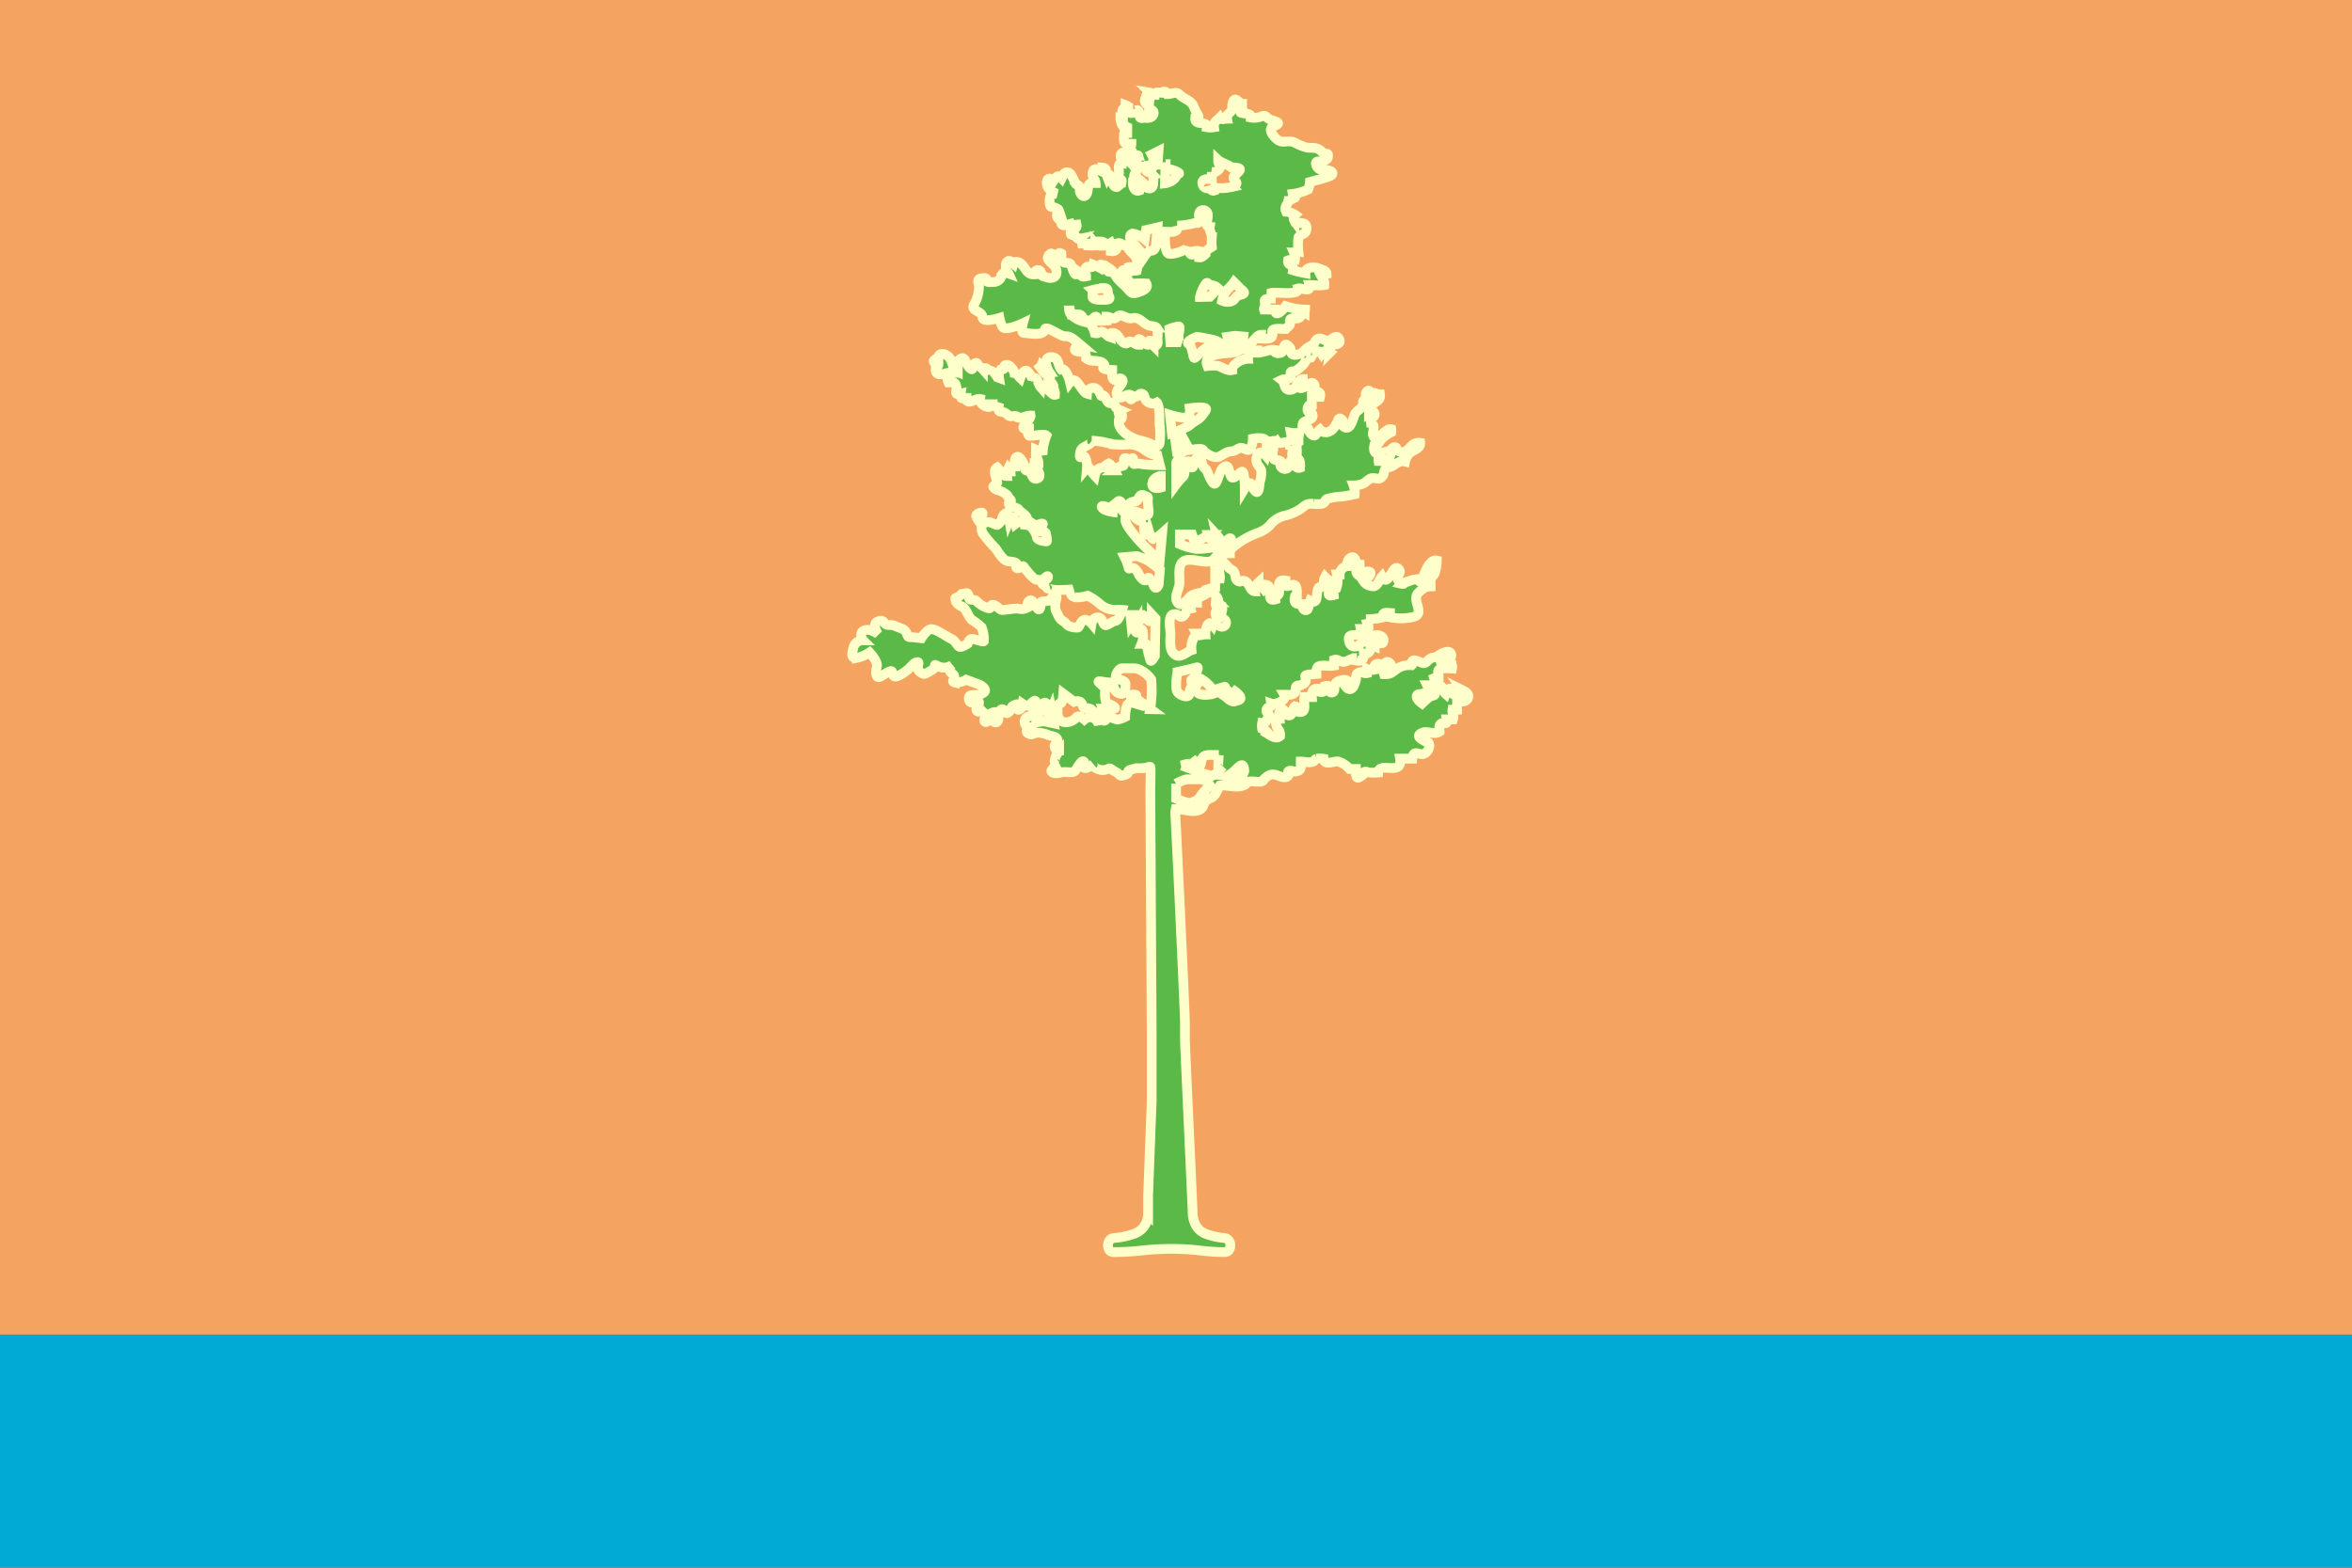<?xml version="1.0" encoding="UTF-8" standalone="no"?>
<svg
   xmlns:dc="http://purl.org/dc/elements/1.1/"
   xmlns:cc="http://creativecommons.org/ns#"
   xmlns:rdf="http://www.w3.org/1999/02/22-rdf-syntax-ns#"
   xmlns:svg="http://www.w3.org/2000/svg"
   xmlns="http://www.w3.org/2000/svg"
   id="svg9433"
   version="1.1"
   viewBox="0 0 182.562 121.708"
   height="121.708mm"
   width="182.562mm">
  <rect x="0" y="0" width="182.562" height="121.708" fill="#333333" stroke="none"/>
  <defs
     id="defs9427">
    <style
       id="style10221">.a{fill:#5bba47;}.b{fill:#808285;}</style>
  </defs>
  <g
     transform="translate(-40.254,-131.914)"
     id="layer1">
    <g
       transform="matrix(1.323,0,0,1.323,40.254,131.914)"
       id="g10141">
      <path
         style="fill:#f4a460;fill-opacity:1"
         fill="#ffffff"
         d="M 0,0 H 138 V 92 H 0 Z"
         id="path10102" />
      <g
         transform="translate(69,36)"
         id="g10116">
        <g
           id="b" />
      </g>
    </g>
    <g
       transform="matrix(0.265,0,0,0.265,83.391,129.332)"
       id="g10306">
      <path
         style="stroke:#ffffcc;stroke-width:2.855;stroke-miterlimit:4;stroke-dasharray:none;stroke-opacity:1"
         class="a"
         d="m 265.312,211.818 a 2.341,2.341 0 0 0 -0.514,1.656 1.856,1.856 0 0 1 -2.484,-1.97 c -0.999,-0.228 -1.37,0.742 -1.656,1.541 -0.599,-0.514 -0.828,-1.884 -1.313,-2.227 -1.285,-0.913 -1.456,0.171 -1.856,0.942 -0.4,0.771 0.228,1.113 0,1.484 -0.228,0.371 -1.085,0.371 -1.513,0.628 a 28.917,28.917 0 0 0 -2.227,1.97 c -0.457,-0.314 -1.656,-1.313 -1.57,-2.084 0.086,-0.771 0.657,-0.571 1.513,-0.771 1.542,-0.371 2.512,-0.428 1.542,-2.484 0.714,0 1.484,0 2.198,0 a 5.481,5.481 0 0 0 -0.171,-2.055 c 0.485,-0.2 0.714,-0.542 1.342,-0.428 0,-1.456 -0.628,-1.884 0.657,-2.426 a 21.296,21.296 0 0 1 3.283,0 2.312,2.312 0 0 0 0,-0.885 7.336,7.336 0 0 1 -3.083,-0.371 c -1.227,-2.284 2.855,-0.856 2.855,-2.484 0,-2.312 -3.283,-0.514 -3.854,0 -0.571,0.514 -1.456,0.4 -2.227,0.799 -0.771,0.4 -0.799,0.942 -1.741,1.342 -0.942,0.4 -4.025,-2.426 -3.797,0.628 a 7.079,7.079 0 0 0 -4.111,0.913 c -1.456,1.028 -1.97,1.856 -3.968,1.713 -0.2,-0.771 0,-1.199 0.799,-1.142 a 2.855,2.855 0 0 1 0,-0.714 c 3.226,0 -0.828,-3.74 -0.571,-0.228 a 3.026,3.026 0 0 1 -1.513,0 c 0,-0.257 0,-0.628 0,-0.885 -1.227,-0.343 -1.77,0.485 -1.684,1.684 a 3.368,3.368 0 0 1 -2.055,-0.228 c 0,0.343 0,0.856 0,1.227 -0.685,0.171 -1.57,-0.428 -1.998,-0.285 -1.542,0.428 -0.971,1.113 -1.228,2.284 -0.4,1.798 -1.484,4.082 -3.226,1.599 h 0.628 c 1.599,-2.369 -2.626,-1.798 -3.311,-0.657 -0.685,1.142 0,2.398 -0.971,2.683 -0.971,0.285 -1.17,-0.942 -1.113,-1.856 a 1.856,1.856 0 0 0 -0.971,0 c 0,1.285 -0.428,2.027 -1.713,1.684 a 8.564,8.564 0 0 0 0,-0.885 c -1.827,-0.314 -2.312,0.599 -2.198,2.426 -0.714,0 -1.484,0 -2.198,0 -0.4,1.798 0.999,4.853 -1.827,4.339 0,-0.828 -0.171,-1.484 -0.942,-1.627 -1.142,0.999 -0.485,3.426 -2.484,2.455 -0.657,-0.314 -0.428,-1.884 -1.484,-1.456 -1.056,0.428 -0.514,1.913 -0.485,2.626 -1.113,0 -1.285,0.913 -0.999,1.941 0.428,1.513 1.199,1.285 1.085,3.169 -1.17,0.971 -2.484,0 -3.597,-0.685 a 0.457,0.457 0 0 1 0,-0.285 4.824,4.824 0 0 0 -1.656,-1.199 4.453,4.453 0 0 1 0,-1.627 c 1.542,0.314 0.799,-1.427 2.17,-1.427 0.343,-1.342 -1.056,-1.256 -0.913,-2.426 0.143,-1.17 1.627,-0.4 1.399,-1.884 1.227,0.428 4.767,-0.942 3.825,-2.598 1.227,0 2.484,0.257 3.226,-0.771 0.343,-0.514 -0.171,-1.142 0.314,-1.684 0.485,-0.542 0.999,0 1.542,-0.457 0.542,-0.457 0.599,0 1.085,-0.799 0.485,-0.799 -0.2,-1.456 0,-1.856 0.2,-0.4 2.369,-0.428 3.254,-0.514 0,-1.827 0,-2.312 1.827,-2.455 1.085,0 2.198,0.171 3.34,0 0,-0.485 0,-1.142 0,-1.656 1.199,-0.4 1.913,0.885 3.283,0.485 1.37,-0.4 1.77,-1.028 3.397,-0.999 a 6.08,6.08 0 0 1 0,0.714 c 1.542,0.257 2.141,-0.457 2.055,-2.084 1.313,0.285 2.112,-0.685 1.856,-2.112 0.4,0 0.913,-0.171 1.313,0 0,-0.257 0,-0.771 0,-1.085 0.971,-0.228 2.655,1.085 2.569,-0.828 0,-1.37 -2.855,-1.97 -3.169,-0.542 a 3.34,3.34 0 0 1 -2.712,0 c -0.228,2.341 -3.511,3.797 -4.196,1.028 -0.856,-3.54 4.111,-0.285 3.426,-3.654 h 2.227 c 0.257,-1.17 -0.571,-1.77 -0.714,-2.855 a 20.468,20.468 0 0 0 4.996,-0.542 c -0.343,-1.599 0.971,-1.37 2.055,-1.285 0,0.343 0.143,0.885 0,1.256 a 15.929,15.929 0 0 0 6.366,0 c 4.539,-0.742 -0.428,-5.053 1.998,-7.222 1.256,-1.142 1.713,-1.77 3.568,-1.827 a 12.361,12.361 0 0 1 0,-2.055 c 0.2,-0.856 0.799,-0.913 1.142,-1.741 a 12.56,12.56 0 0 0 0.628,-3.768 c -1.798,-0.371 -2.855,2.198 -3.568,3.625 -0.257,0.571 -0.485,2.341 -1.142,2.512 -0.657,0.171 -0.685,-0.714 -0.742,-0.714 -0.057,0 -1.113,0.171 -1.37,0.171 -0.257,0 -1.713,0.657 -2.227,0.714 -0.514,0.057 -0.343,0.714 -1.227,0.514 a 2.855,2.855 0 0 1 -1.199,-1.313 c -0.257,-1.142 1.199,-1.884 0.457,-2.855 -1.941,-2.512 -2.997,5.709 -5.024,2.027 -0.856,0.971 -1.17,2.569 -2.369,2.855 a 3.483,3.483 0 0 1 -3.14,-1.599 c 1.227,-0.428 3.711,-3.112 0.828,-2.683 -0.828,0 -1.342,2.17 -2.484,0.799 -1.142,-1.37 0.685,-1.884 0.628,-2.855 -0.457,0 -0.742,-0.257 -1.17,-0.228 0.2,-3.625 -3.254,-1.456 -2.284,0.657 a 2.512,2.512 0 0 0 -2.398,2.455 h -0.799 a 7.079,7.079 0 0 1 -0.171,3.939 c -0.913,0.143 -0.885,1.142 -0.799,2.084 -3.054,0.856 -0.457,-2.284 -0.4,-2.855 0.143,-1.142 -1.427,-1.627 -2.141,-2.398 -0.514,0.942 -0.2,1.856 -0.799,2.683 -0.599,0.828 -0.942,-0.4 -1.37,1.142 -0.428,1.542 0.2,4.282 -2.17,3.083 -0.143,0.371 -0.542,2.484 -0.885,2.655 -0.971,0.571 -1.713,-0.856 -1.056,-1.656 -1.256,0 -2.997,0.285 -2.598,-1.827 0.257,0 0.4,-0.2 0.628,-0.285 0,-0.971 0.171,-2.855 -0.542,-3.397 -1.228,-0.771 -3.169,1.77 -2.855,-1.399 -3.711,-0.628 -0.2,4.596 -2.855,4.425 0,0.314 0,0.771 0,1.085 -3.226,0.999 -0.171,-3.882 -2.855,-4.253 0,0.514 -0.485,0.599 -0.714,0.971 -0.428,-0.542 -0.742,-1.37 -1.399,-1.684 a 3.169,3.169 0 0 0 -1.028,2.626 c -1.599,0 -1.627,-2.855 -3.311,-3.083 -0.599,-0.143 -0.942,0.571 -1.77,0 -0.828,-0.571 -0.514,-1.313 -0.913,-2.255 -0.4,-0.942 -0.4,-0.599 -1.427,-1.342 -0.571,-0.4 -1.884,-2.484 -2.855,-1.97 -0.971,0.514 0.171,3.854 0,4.881 -0.685,0 -0.913,0.228 -1.399,-0.457 0,0.971 0,1.97 0,2.855 -0.371,0 -0.599,0.4 -0.971,0.457 0,1.941 2.055,2.027 1.941,4.253 a 8.136,8.136 0 0 1 -0.828,0 c -0.171,1.285 0.942,1.484 1.884,1.285 a 2.312,2.312 0 0 1 0,1.085 c -1.142,0 -2.198,-0.343 -1.856,1.199 0.343,1.542 2.084,0.657 2.683,1.456 a 1.17,1.17 0 0 1 -1.085,1.97 c -0.885,0 -1.656,-2.255 -2.398,-0.4 -1.484,-1.97 -2.312,1.37 -2.227,2.683 -0.942,0 -2.084,0.714 -2.598,-0.228 a 6.394,6.394 0 0 0 -1.484,4.853 c -1.599,0.542 -3.568,2.855 -5.31,0.856 -1.285,-1.342 -0.828,-4.025 -0.856,-5.709 -0.029,-1.684 -0.999,-5.938 1.427,-5.709 1.199,0 1.285,1.399 2.398,0.514 1.113,-0.885 0.4,-1.77 2.084,-2.141 -0.371,-1.656 0.657,-1.77 1.884,-1.741 0,-0.343 0,-0.913 0,-1.256 a 16.757,16.757 0 0 0 3.197,-1.656 c 0.171,-1.17 -1.028,-1.256 -1.199,0 a 6.851,6.851 0 0 0 -3.625,0.885 c -1.085,0.599 -2.541,3.568 -3.939,2.141 -1.399,-1.427 0.257,-4.025 0.4,-5.452 0.2,-1.97 -0.657,-5.481 1.142,-6.737 1.798,-1.256 5.509,0.457 7.85,0 1.142,-0.285 1.513,-1.399 2.284,-1.798 a 12.075,12.075 0 0 1 3.511,-0.599 c 0,-0.285 0.2,-0.742 0.143,-1.085 a 24.007,24.007 0 0 1 7.708,-4.767 9.22,9.22 0 0 0 3.825,-2.312 7.765,7.765 0 0 1 3.968,-2.74 14.816,14.816 0 0 0 5.195,-2.17 c 1.484,-1.199 1.627,-1.456 3.597,-1.427 a 7.708,7.708 0 0 0 2.569,0 c 1.227,-0.457 0.571,-0.913 1.399,-1.399 a 17.984,17.984 0 0 1 4.368,-0.714 36.654,36.654 0 0 0 3.797,-0.685 5.852,5.852 0 0 0 -0.343,-2.569 7.565,7.565 0 0 0 2.712,-0.485 c 0.856,-0.371 1.399,-1.17 2.227,-1.513 1.57,-0.628 2.426,0.913 3.654,-0.856 0.4,-0.599 0.257,-1.37 0.657,-1.856 0.799,-1.056 0.913,-0.371 1.913,-0.856 0.999,-0.485 2.312,-1.856 3.939,-1.427 a 4.539,4.539 0 0 1 1.856,-2.855 c 0.971,-0.685 2.683,-1.056 2.541,-2.626 -3.226,-0.485 -3.226,4.054 -6.566,2.341 -0.571,-0.285 0,-1.17 -1.028,-1.056 -1.028,0.114 -0.828,1.798 -1.17,2.484 -0.856,1.599 -1.827,1.599 -3.426,1.542 a 3.254,3.254 0 0 1 0.428,-2.227 c -1.399,0.371 -1.941,-0.657 -1.713,-2.027 0.942,0 1.456,-1.427 2.17,-2.112 a 8.364,8.364 0 0 1 2.855,-2.055 2.312,2.312 0 0 0 0,-0.885 c -1.856,-0.514 -4.311,4.539 -5.338,1.798 -0.257,-0.714 0.343,-1.827 0.143,-2.855 0,-0.228 -0.628,-0.285 -0.742,-0.885 a 8.564,8.564 0 0 1 0,-1.484 c 1.884,0 1.056,-2.855 -0.599,-1.542 0,0 0,-1.17 0,-1.313 0,-0.143 0.771,-0.771 1.142,-1.085 0.942,-0.799 2.341,-1.028 2.084,-2.855 -1.142,0 -1.827,-0.999 -2.855,0 0,-0.714 -0.2,-1.456 -0.913,-0.885 -0.714,0.571 -0.314,1.941 -0.314,2.626 -1.456,-0.2 -0.571,0.771 -0.971,1.542 -0.4,0.771 -0.999,1.085 -1.713,1.77 -0.714,0.685 -0.799,1.427 -1.285,2.655 -0.485,1.227 -1.056,2.512 -2.284,1.941 -1.227,-0.571 -0.2,-1.684 -0.771,-2.198 -1.17,-1.085 -1.17,0.485 -1.513,0.913 -0.343,0.428 -0.771,1.884 -2.112,2.455 a 2.227,2.227 0 0 1 -2.855,-0.485 c -1.256,0.971 -1.113,2.541 -2.598,1.285 -0.714,-0.628 -0.514,-1.77 -1.542,-2.17 a 1.199,1.199 0 0 0 -0.999,0 2.284,2.284 0 0 1 0.228,-1.113 c 0.628,-0.856 3.682,-0.799 2.541,-2.855 -1.77,0.285 -1.627,-2.598 0,-2.541 0,-0.714 0,-1.484 0,-2.198 0.799,0 1.599,0 2.398,0 0.457,-1.741 -1.17,-1.599 -2.255,-1.656 -0.143,-1.227 1.17,-1.227 0.457,-2.112 -0.714,-0.885 -1.399,0.2 -2.255,0.657 -0.856,0.457 -2.027,0.999 -2.255,0 -0.228,-0.999 1.399,-0.714 1.313,-2.084 -1.513,0 -1.741,2.855 -3.368,3.083 -2.369,0.514 -1.77,-2.027 -2.855,-2.855 0.771,-0.371 2.027,0 2.541,-0.771 0.514,-0.771 -0.228,-1.17 0.143,-1.57 0.371,-0.4 0.885,0 1.256,-0.2 1.028,-0.714 3.368,-2.341 3.254,-3.997 a 4.853,4.853 0 0 0 1.313,0 c 0,0 0.657,-1.028 0.542,-0.971 0.457,-0.314 0,-0.628 1.085,-0.771 1.085,-0.143 1.142,0 1.513,0.571 0.685,-0.999 1.57,-0.828 2.426,-0.285 a 4.539,4.539 0 0 0 -0.343,-2.426 c 0.657,0 4.082,0.542 3.054,-1.599 -0.685,-1.484 -2.141,0.228 -2.855,0.4 -1.37,0.4 -2.055,-0.714 -3.112,-0.485 -1.056,0.228 -1.056,1.227 -1.484,1.627 a 15.558,15.558 0 0 1 -1.599,0.942 c -1.313,0.828 -1.627,1.941 -3.226,2.141 -2.569,0.314 -1.17,-1.056 -2.284,-2.255 -1.798,-1.913 -1.37,0.628 -1.97,1.342 -0.599,0.714 -2.569,0.742 -2.455,-0.485 -1.57,-0.2 -3.254,0.885 -4.967,0.828 0,-0.2 0,-0.457 0,-0.685 -1.085,0 -2.855,1.113 -2.712,2.455 -1.513,0 -4.682,1.399 -4.624,3.311 -1.542,0.343 -2.855,-0.856 -4.139,-1.199 a 12.76,12.76 0 0 0 -3.14,0 c -1.599,-3.882 5.452,-3.54 7.565,-3.939 a 15.643,15.643 0 0 0 4.739,-2.341 c 1.113,-0.714 2.084,-2.855 3.454,-2.855 0,0.314 0,0.771 0,1.085 0.828,0 2.426,0.343 3.054,-0.428 0.628,-0.771 -0.257,-1.427 0.371,-2.055 0.628,-0.628 2.855,-0.257 3.768,-0.314 0.314,-0.457 0.885,-0.599 1.199,-1.199 0.314,-0.599 -0.343,-1.285 0.314,-1.798 0.657,-0.514 3.197,0.885 2.855,-1.77 0.314,0 0.828,-0.171 1.142,0 a 2.541,2.541 0 0 0 0.171,-0.885 21.952,21.952 0 0 1 -5.709,-0.999 c -0.542,0.771 -3.083,3.682 -3.112,0.971 -1.056,0 -2.17,0 -3.226,0 a 0.571,0.571 0 0 1 0,-0.371 c 2.112,-0.371 -1.998,-2.855 1.998,-2.855 a 10.505,10.505 0 0 0 0.2,-1.656 c 1.427,-0.343 8.307,0.913 7.793,-1.285 0.999,-0.285 3.854,1.37 3.283,-1.028 1.484,0 2.855,0.285 4.425,0 0.171,-1.199 -1.256,-2.855 0.628,-3.254 a 1.028,1.028 0 0 0 -2.027,-0.228 2.855,2.855 0 0 1 -0.343,-1.142 c 0,0 0.228,0 0.314,-0.171 -1.256,-0.514 -4.196,-0.742 -4.139,1.342 a 26.834,26.834 0 0 1 -3.625,-0.885 c 0.285,-1.884 -1.713,-1.142 -1.456,-2.855 a 4.853,4.853 0 0 1 2.027,-0.285 3.568,3.568 0 0 0 -0.285,-2.055 c 0.257,0 0.856,-0.314 1.285,-0.257 a 17.984,17.984 0 0 1 0,-4.139 c 0.571,-1.142 2.312,-0.685 2.369,-2.541 0.057,-1.856 -1.056,-1.513 -2.284,-1.77 -1.227,-0.257 -0.571,0.828 -1.227,-0.542 a 1.37,1.37 0 0 1 0.171,-1.77 5.195,5.195 0 0 0 -2.626,-0.913 c -0.685,-1.37 0.343,-1.913 0.628,-3.14 0.171,0 1.827,-0.971 1.998,-0.999 0.171,-0.029 -0.628,-0.742 -0.685,-1.085 a 14.273,14.273 0 0 0 4.51,-1.313 7.279,7.279 0 0 0 0.514,-2.17 l 4.282,-1.17 c 0,0 2.112,-0.571 2.284,-1.142 0.428,-1.37 -2.855,-1.227 -3.397,-1.342 -1.142,-0.171 -2.112,-2.341 -0.771,-2.369 0.657,0 2.712,-0.228 2.855,-1.142 0.285,-1.913 -0.485,-0.457 -1.913,-1.856 -1.427,-1.399 -2.855,-0.771 -4.567,-1.142 a 21.238,21.238 0 0 1 -3.568,-1.542 c -1.941,-0.599 -3.169,0.514 -4.739,-0.714 -1.57,-1.228 -2.798,-3.283 -1.113,-3.911 1.684,-0.628 1.913,-1.085 -0.228,-1.684 -2.141,-0.599 -1.77,-1.856 -3.311,-1.199 a 5.709,5.709 0 0 1 -3.14,0.314 c 0,-0.428 0,-0.828 -0.714,-1.028 -0.714,-0.2 -3.682,-0.257 -1.513,-0.856 -0.171,-0.428 0,-0.628 -0.657,-0.856 a 2.227,2.227 0 0 0 0.371,-1.256 c -0.885,0 -2.227,-2.855 -2.855,0 -0.285,1.199 0.343,1.228 -0.485,2.255 -0.828,1.028 -1.313,0.885 -1.085,2.084 -0.799,0 -1.542,0.485 -2.084,-0.343 -0.742,0.799 -1.97,1.199 -1.741,2.855 a 6.309,6.309 0 0 1 -2.084,0 c 0.228,-2.027 -3.54,-0.343 -3.397,-2.512 1.484,0 0.913,-0.828 0.514,-1.513 a 14.758,14.758 0 0 1 -1.028,-2.141 c -0.771,-1.827 -2.855,-2.027 -4.225,-3.54 -0.828,-0.828 -2.198,0 -3.283,0 -0.143,-0.571 -1.513,-1.142 -1.399,-0.4 -0.828,0.143 -2.284,-0.599 -2.426,0.628 -0.514,0 -0.913,-0.571 -1.427,-0.657 a 17.585,17.585 0 0 1 -0.143,2.141 1.827,1.827 0 0 1 -1.285,-0.228 1.313,1.313 0 0 0 1.17,1.741 c 0,0.457 0,0.913 0,1.399 1.913,-0.371 1.741,2.227 -0.228,2.341 -0.314,-0.599 -1.199,-1.085 -1.399,0 -2.369,0.599 -0.171,-2.683 -2.398,-2.227 a 1.285,1.285 0 0 1 -1.627,0.742 c -0.542,-0.343 -0.457,-1.256 -0.457,-1.856 a 4.196,4.196 0 0 0 -0.799,-0.4 c 0,0.714 -0.742,0.913 -0.913,1.541 -0.171,0.628 0.171,1.285 0.171,2.027 -0.2,0 -0.542,0 -0.742,0 0,1.085 0.285,2.855 1.484,2.855 a 0.885,0.885 0 0 0 0,-0.285 2.484,2.484 0 0 0 0.514,0.314 c 0,0.571 0,1.142 0,1.713 -0.257,0 -0.628,0 -0.885,0 a 7.194,7.194 0 0 0 0,2.598 c 0.428,0.856 1.17,0.542 2.112,0.571 0,0.799 -0.4,0.999 -0.771,1.57 0.257,0 0.599,0.599 0.856,0.742 a 2.683,2.683 0 0 0 -0.371,1.142 c 0.514,0 1.17,-0.257 1.57,-0.171 1.142,0.228 0.514,0 0.971,1.142 0.457,1.142 0,2.027 1.427,1.713 0.542,0 0.599,-0.457 0.542,-0.999 0.2,0.742 0.685,1.285 0.885,1.998 -0.228,0 -0.542,0 -0.771,0 -0.343,1.399 0.913,0.942 1.484,1.542 a 2.598,2.598 0 0 1 0.571,2.312 c 0,0.856 0,2.055 -1.142,2.084 -1.142,0.029 -1.142,-1.056 -1.741,-1.57 -0.371,0.742 -1.085,1.256 -1.199,2.17 -1.37,0.485 -1.97,-1.17 -1.884,-2.369 1.313,0 1.827,-2.027 0.343,-1.827 0,-0.828 0.714,-1.056 0.742,-1.627 0.029,-0.571 -0.485,-0.885 -0.942,-1.427 -0.457,-0.542 -0.485,-0.4 -0.828,-1.113 0,-0.228 0,-0.657 0,-0.885 0,-0.228 -0.542,-0.228 -0.685,-0.4 -0.514,-0.685 -1.313,-2.141 -2.027,-1.142 -0.714,0.999 0.457,1.684 0.285,2.855 -1.57,-0.2 -0.885,1.884 -0.971,2.855 -0.086,0.971 -0.428,0.657 0,1.456 0.428,0.799 0.999,0 0.742,1.313 a 3.968,3.968 0 0 1 -1.37,1.313 c -0.685,0 -0.942,-0.514 -1.199,-1.142 -0.257,-0.628 -0.714,-3.797 -1.627,-1.884 -0.457,-1.142 0.2,-2.598 -1.399,-2.683 0,0.428 -0.314,0.657 -0.4,1.028 -1.028,-0.485 -2.027,-1.142 -2.426,0.285 -0.4,1.427 0.828,2.141 0.856,3.197 -1.941,0 -2.112,0 -2.341,2.227 -0.171,1.627 -1.427,2.455 -2.227,0.514 -0.2,-0.514 0,-1.313 -0.228,-1.741 -0.228,-0.428 -0.828,-0.457 -1.028,-0.742 a 6.765,6.765 0 0 1 -0.485,-1.028 c -0.428,-0.714 -0.942,-2.341 -1.998,-2.369 -1.056,-0.029 -1.199,0.885 -1.656,1.77 -1.17,-1.227 -1.599,-0.371 -2.341,0.714 -1.142,-1.085 -2.141,-0.771 -1.998,0.942 0.143,1.713 1.913,2.398 2.855,2.855 -1.684,0 -2.141,0.599 -2.027,2.512 0.114,1.913 0.628,1.199 1.57,1.57 0.942,0.371 0.999,0.314 1.484,1.798 -1.627,-0.314 -0.942,1.656 0.228,1.827 0,2.284 1.342,1.513 2.855,1.113 0.343,0.714 1.113,0.314 1.741,0.257 0.343,1.684 -2.398,1.542 -1.627,2.855 l 1.342,0.542 c 0.428,0.228 0.314,0.913 1.313,0.714 a 3.711,3.711 0 0 1 0.599,1.427 h 1.713 a 3.511,3.511 0 0 0 0,0.542 16.928,16.928 0 0 0 2.084,0 c 0,-0.2 0,-0.457 0,-0.657 a 2.227,2.227 0 0 0 1.741,0.742 c 0,-0.371 0,-0.856 0,-1.228 0.999,0 1.484,1.199 2.855,0.371 0.428,0.799 0,1.57 0,2.426 1.741,0.257 1.856,-0.828 2.084,-2.312 1.056,-0.314 1.656,1.17 2.855,0.657 0.143,1.599 1.741,2.284 2.369,3.397 a 5.938,5.938 0 0 1 0.314,3.939 2.569,2.569 0 0 1 -1.142,0 c -0.143,-0.685 -0.571,-1.199 -1.227,-0.971 0,0.457 0,0.971 0,1.427 -0.599,0.171 -1.313,-0.714 -1.741,-0.514 -0.428,0.2 -0.542,2.027 -0.457,2.598 1.028,0 1.542,-0.314 2.141,0.4 0.599,0.714 -0.2,0.799 0.4,1.256 0.599,0.457 1.227,0 1.627,0 a 1.627,1.627 0 0 1 0,-0.371 29.174,29.174 0 0 1 3.169,0 c 0.856,1.484 -1.342,2.227 -2.227,2.512 -1.656,0.542 -1.97,0.542 -3.197,-0.942 -0.856,-1.028 -1.97,-1.798 -2.855,-2.855 -0.885,-1.056 -1.342,-2.369 -2.312,-2.997 0,0.343 -0.257,0.542 -0.314,0.856 -0.657,0 -2.455,-3.825 -2.855,-1.256 a 16.186,16.186 0 0 0 -1.741,-0.799 c -0.285,1.484 -1.427,0 -2.112,0.742 -0.685,0.742 0,1.798 0,2.626 -1.941,0.428 -1.228,-0.714 -2.426,-1.513 -0.856,2.855 -1.627,-1.599 -2.198,-2.141 -0.571,-0.542 -1.427,0 -2.112,-0.599 -0.685,-0.599 -0.428,-1.684 -0.514,-2.398 -1.227,-0.771 -0.828,1.199 -1.684,1.313 -0.856,0.114 -0.742,-2.426 -1.998,-0.828 -1.256,1.599 1.884,2.484 2.198,4.168 0.514,2.541 -1.57,2.855 -3.283,2.141 -0.628,-0.228 -0.571,0 -0.942,-0.457 -0.371,-0.457 0,-1.056 -0.714,-1.427 -0.714,-0.371 -1.57,0.314 -1.599,1.17 -2.855,0.2 -2.683,-4.139 -5.709,-3.625 0,0.228 -0.2,0.343 -0.257,0.514 -0.828,-0.742 -1.37,-1.285 -2.141,-0.314 a 3.854,3.854 0 0 0 0.314,2.855 c 0.2,0 0.2,0 0.343,0.314 -1.513,-0.542 -1.798,0 -2.084,0.599 v 0 a 0.771,0.771 0 0 1 0,0.257 2.426,2.426 0 0 1 -2.369,1.627 c -3.568,0.371 -0.828,-1.199 -2.855,-1.142 -2.027,0.057 -1.656,0.942 -1.342,2.426 a 11.133,11.133 0 0 1 -1.542,5.481 c -0.799,1.798 2.512,1.741 2.569,3.54 0.057,1.798 4.967,0.228 4.967,0.228 0,0 0.514,2.598 1.17,2.855 1.313,0.771 5.709,-1.313 5.709,-1.313 0,0 -0.771,2.855 0.343,2.855 1.113,0 5.709,1.085 6.052,-1.028 0.314,-1.313 4.482,1.998 5.881,1.998 1.399,0 1.941,0.257 4.653,2.569 -1.313,-0.228 -2.369,1.513 -1.285,1.77 1.827,0.685 2.855,-0.485 2.855,2.141 1.342,0.971 2.17,0.571 3.597,0.856 0.628,0 1.97,0.571 1.77,1.513 -1.484,0.856 1.798,0.999 2.284,1.028 0,1.085 -0.371,2.855 1.028,3.026 0.542,0 1.056,-0.942 1.741,-0.371 0.685,0.571 0,1.399 -0.343,1.884 -0.343,0.485 -2.055,2.426 -0.485,3.397 1.113,0.657 2.284,-1.17 3.454,-0.599 0,0.2 -0.257,1.085 0,1.256 0.257,0.171 0.742,-0.599 0.971,-0.685 a 4.425,4.425 0 0 0 1.028,-0.228 c 0.257,-0.2 0.599,-0.714 0.913,-0.742 1.313,0 1.056,1.17 1.513,1.856 a 2.484,2.484 0 0 0 3.226,0.742 c 0.913,0.799 0.771,5.11 0.799,6.337 a 19.982,19.982 0 0 1 0,5.709 c -0.571,1.456 -1.97,0.314 -3.226,-0.2 -1.256,-0.514 -2.512,-0.685 -3.768,-1.142 -1.884,-0.714 -5.367,-2.626 -4.91,-5.538 0.799,0 1.085,-0.799 0.885,-1.627 a 0.716,0.716 0 0 1 -0.571,-1.313 4.253,4.253 0 0 1 -1.17,-0.742 c -0.571,-0.685 0,-0.999 -0.999,-1.399 -0.999,-0.4 -0.571,0.657 -1.484,-0.4 -0.428,-0.485 -0.4,-1.113 -0.971,-1.599 -0.571,-0.485 -0.657,0 -0.799,0 -0.143,0 -0.228,-0.571 -0.457,-0.856 -0.228,-0.285 -0.371,-0.828 -0.913,-1.17 a 1.798,1.798 0 0 0 -2.855,1.342 c -1.57,-0.428 -3.197,-5.709 -4.967,-3.368 -0.257,-1.113 -1.313,-4.282 -2.655,-3.797 -0.999,-1.17 -0.485,-3.511 -2.855,-3.54 -2.369,-0.029 -1.456,3.083 -0.628,4.311 -0.913,0 -1.827,-0.942 -2.369,-1.599 -0.143,0.371 0,0 -0.285,0.228 0.485,0.628 1.656,2.598 2.855,2.455 0.4,0.856 -0.171,0.485 -0.4,1.199 -0.228,0.714 0.856,0.257 1.484,1.798 0,1.313 0.542,1.37 0.428,2.655 -0.999,0.314 -3.968,-4.368 -4.196,-2.255 -0.685,-0.771 -1.085,-3.14 -1.913,-2.598 a 2.198,2.198 0 0 0 -0.485,0.628 c 0,-0.714 -1.113,-2.855 -1.884,-2.855 -0.771,0 -1.456,1.427 -1.684,2.141 -0.542,-0.514 -0.971,-1.313 -1.713,-1.427 -0.171,-0.971 -1.684,-3.112 -2.855,-2.198 -0.343,0.285 0,0.771 -0.257,0.971 l -0.913,0.285 a 3.368,3.368 0 0 0 -0.485,2.341 l -0.457,-0.171 c -0.4,-0.685 -1.228,-1.856 -2.027,-1.913 0,0.257 -0.4,0.742 -0.428,0.885 -0.285,-1.113 -0.714,-2.284 -1.798,-1.285 a 5.709,5.709 0 0 0 -0.771,-0.714 c -1.056,-0.428 -0.599,-1.542 -1.599,-1.056 -0.999,0.485 -0.2,2.626 -1.542,1.313 -1.342,-1.313 -1.256,-4.368 -3.454,-1.941 0,1.028 0,2.084 0,3.083 -1.57,-0.771 -1.456,-2.855 -2.455,-4.139 -0.999,-1.285 -3.426,-1.713 -3.226,0.371 a 1.399,1.399 0 0 0 -0.771,0 c -0.314,0.2 -0.799,0.714 -0.514,0.913 a 2.683,2.683 0 0 0 1.313,0.371 c 0,0.714 -0.143,0.999 -0.771,1.142 -0.542,3.54 3.026,1.513 4.396,1.57 a 1.113,1.113 0 0 1 -0.942,1.484 2.255,2.255 0 0 0 0.228,1.427 c 1.513,0 2.084,-0.314 2.369,1.484 0.171,0.913 -0.913,2.369 1.199,1.827 a 1.856,1.856 0 0 0 0.228,1.228 c 0.371,0.314 1.028,0 1.484,0 0,0.228 0,0.542 0,0.685 1.056,1.199 2.626,-0.657 3.996,-0.371 -0.228,1.856 3.169,3.311 3.483,1.542 a 6.366,6.366 0 0 0 1.941,0.913 c -0.285,2.112 1.113,0.457 2.855,2.341 0.628,0.714 2.398,-0.371 2.855,0.657 1.085,0.314 2.369,-0.628 3.654,-0.599 0.2,1.399 -4.567,4.339 -0.428,3.911 0,0.571 -0.771,1.228 0,1.97 1.227,0.285 4.253,-0.742 5.081,0 a 14.273,14.273 0 0 0 -1.056,4.396 3.654,3.654 0 0 1 -1.998,-0.285 c 0,0.913 -0.285,2.426 0.514,2.855 a 2.855,2.855 0 0 1 0.2,1.056 c -0.343,0 -0.799,0 -1.142,0 0,0.799 2.855,4.168 0.571,4.596 -1.57,0.285 -1.542,-2.626 -2.569,-3.083 a 5.538,5.538 0 0 0 0,0.685 c -1.17,0.2 -0.856,-1.399 -1.313,-2.227 -0.457,-0.828 -1.256,-2.227 -2.027,-1.656 -0.771,0.571 -0.4,2.598 -0.371,4.139 a 2.17,2.17 0 0 1 -1.998,-0.828 3.996,3.996 0 0 0 -0.371,2.17 c -1.77,0 -1.713,-1.399 -2.855,-2.512 -1.513,0.799 -0.143,3.197 0,4.425 0.171,0 -1.227,1.085 -1.17,1.256 a 2.055,2.055 0 0 0 1.37,0.999 6.195,6.195 0 0 1 2.598,1.37 c 0,0.285 1.513,1.741 1.199,1.741 -0.314,0 -1.227,0.999 0,1.484 1.227,0.485 2.112,0.685 2.369,1.17 0.257,0.485 2.198,1.57 2.284,2.284 0.086,0.714 1.056,1.285 1.884,1.856 a 2.141,2.141 0 0 0 1.97,0 c 0,0 0.856,-0.257 0.856,0 0,0.257 -0.942,1.227 -0.457,1.684 0.485,0.457 1.313,0.657 1.37,1.085 0.057,0.428 0.514,2.255 0.2,2.312 -0.314,0.057 -2.855,-0.228 -2.855,-1.256 a 5.995,5.995 0 0 0 -2.569,-3.654 c -0.542,0 -0.856,1.342 -0.856,1.342 0,0 0,-2.398 -1.17,-2.227 a 3.169,3.169 0 0 0 -1.627,0.628 c 0,0 -0.4,-1.913 -0.971,-1.913 -0.571,0 -0.885,0.771 -0.885,0.771 0,0 -0.371,-2.198 -0.999,-1.941 a 2.455,2.455 0 0 0 -1.17,1.77 3.254,3.254 0 0 1 -1.427,1.656 c -0.257,0 -1.142,-0.4 -1.941,-0.742 a 3.197,3.197 0 0 0 -1.998,0.2 1.342,1.342 0 0 1 -0.685,-1.17 c 0,-0.885 0.856,-1.998 0,-1.884 -0.856,0.114 -1.713,0.542 -1.427,1.313 a 11.704,11.704 0 0 0 1.627,2.284 3.34,3.34 0 0 0 0.285,2.512 39.622,39.622 0 0 0 3.54,4.196 c 0.514,0.428 2.198,3.768 3.797,3.939 1.599,0.171 2.569,0.285 2.569,0.942 0,0.657 -0.428,0.999 0.228,1.113 0.657,0.114 1.37,-1.056 1.827,-0.428 0.457,0.628 2.855,3.768 3.74,3.768 a 5.452,5.452 0 0 0 1.798,0 c 0.371,-0.2 1.599,-1.57 1.57,-0.771 -0.029,0.799 -2.055,1.513 -1.57,2.084 0.485,0.571 1.713,0.571 1.713,0.571 0,0 -1.028,0.514 0,0.771 a 11.419,11.419 0 0 0 3.682,0.371 c 1.028,0 3.426,-0.171 3.426,-0.171 a 1.142,1.142 0 0 0 -0.2,1.856 c 1.056,1.085 4.539,0 4.539,0 a 15.358,15.358 0 0 1 3.54,2.369 6.851,6.851 0 0 0 4.567,1.77 9.734,9.734 0 0 1 2.027,0 c 0,0 -0.942,3.197 -1.941,3.226 -0.999,0.029 -2.484,1.656 -3.169,1.17 -0.685,-0.485 -0.599,-2.198 -2.084,-2.17 -1.484,0.029 -1.77,1.77 -1.77,1.77 0,0 -1.142,-1.342 -2.17,-1.056 -1.028,0.285 -1.427,2.227 -1.884,2.255 -0.457,0.029 -2.484,0 -3.311,-1.056 -0.828,-1.056 -1.599,-0.714 -2.426,-2.541 -0.828,-1.827 -0.799,-1.228 -0.856,-2.855 -0.057,-1.627 1.085,-2.855 -0.257,-2.569 -1.342,0.285 -0.885,1.113 -2.141,1.256 -1.256,0.143 -1.913,0 -1.913,0.657 0,0.657 0,1.97 -0.628,1.741 -0.628,-0.228 -1.542,-3.169 -2.569,-2.541 -1.028,0.628 -0.514,1.998 -0.514,1.998 a 3.711,3.711 0 0 1 -2.484,0.428 c -1.142,-0.371 -4.739,0.571 -5.424,0.228 -0.685,-0.343 -1.513,-1.456 -2.398,-1.427 -0.885,0.029 0,1.456 -1.684,0.885 a 8.393,8.393 0 0 1 -3.226,-2.141 c -0.457,-0.371 -1.57,0 -1.913,-0.457 -0.343,-0.457 0,-2.112 -1.285,-1.599 -1.285,0.514 -0.371,-0.485 -1.37,0.542 -0.999,1.028 -1.684,0.4 -1.427,1.256 a 2.855,2.855 0 0 0 1.97,2.055 c 0.999,0.228 1.97,3.283 2.855,3.882 a 16.671,16.671 0 0 1 2.855,2.17 9.906,9.906 0 0 1 0.657,4.054 c -0.228,0.371 -2.512,-0.571 -3.397,-0.657 -0.885,-0.086 -1.342,1.37 -1.342,1.37 0,0 -1.798,1.285 -2.484,0.913 -0.685,-0.371 -1.056,-1.713 -2.312,-2.284 -1.256,-0.571 -4.596,-2.997 -5.938,-2.855 -1.342,0.143 -2.855,2.655 -2.855,2.655 0,0 -2.398,-0.314 -3.426,-0.314 -1.028,0 -0.371,-1.827 -2.426,-2.541 -2.055,-0.714 -2.055,-1.056 -3.74,-1.028 -1.684,0.029 -1.056,-1.827 -3.083,-1.056 -2.027,0.771 0,3.711 0,3.711 0,0 -2.426,-1.798 -4.111,-1.028 -1.684,0.771 -0.285,2.855 -0.285,2.855 a 2.855,2.855 0 0 0 -2.855,2.284 c -0.628,2.598 -0.285,2.855 1.056,2.855 a 10.163,10.163 0 0 0 3.711,-1.57 c 0,0 2.426,2.541 2.141,4.025 -0.285,1.484 -0.4,2.855 0.285,3.169 0.685,0.314 2.369,-1.342 3.711,-1.713 1.342,-0.371 -0.628,3.768 4.51,0 1.684,-1.256 2.341,-2.626 3.34,-2.655 0.999,-0.029 -0.628,1.856 0.742,2.855 1.37,0.999 1.37,0.714 3.397,-0.428 2.027,-1.142 0,-2.227 1.998,-1.17 a 4.082,4.082 0 0 0 4.082,-0.428 c 0,0 -1.684,1.513 0,2.569 1.684,1.056 -0.657,2.227 0.714,2.569 a 5.966,5.966 0 0 0 3.397,-0.799 l 3.768,1.399 c 0,0 3.083,1.427 1.056,2.569 -2.027,1.142 -4.082,-0.285 -4.054,1.57 0.029,1.856 2.426,1.056 2.426,1.056 0,0 0.628,-0.542 0.542,0.228 -0.086,0.771 -0.913,1.313 -0.742,2.084 0.171,0.771 1.656,0.314 1.656,0.314 0,0 0.885,0.856 1.142,0.828 0.257,-0.029 -0.913,1.913 -0.314,2.255 0.599,0.343 0.771,-0.285 1.37,-1.056 a 5.138,5.138 0 0 0 0.828,-1.599 c 0,0 1.028,-0.4 0.856,0 -0.171,0.4 -1.056,2.855 0,2.855 1.056,0 0.913,-1.427 0.913,-2.17 0,-0.742 0.657,-1.798 1.17,-1.713 0.514,0.086 0.971,1.57 1.57,1.085 a 2.626,2.626 0 0 0 1.085,-1.513 c 0,-0.571 1.542,-1.085 1.884,-0.999 0.343,0.086 -0.571,1.798 0.285,1.599 0.856,-0.2 1.085,-1.713 1.085,-1.713 0,0 1.228,0.828 1.827,0.428 0.599,-0.4 1.913,-2.112 2.027,-0.971 0.114,1.142 -0.828,1.427 -0.714,2.255 0.114,0.828 -0.4,1.884 -1.085,1.913 a 1.57,1.57 0 0 0 -1.427,1.998 1.484,1.484 0 0 0 1.313,1.199 c 0,0 -1.427,1.056 -0.4,1.77 1.028,0.714 1.998,0 2.426,-0.143 a 8.336,8.336 0 0 1 3.368,0.599 c 0.771,0.457 2.683,0.314 2.855,1.542 0.171,1.227 -1.199,1.056 -0.742,2.255 0.457,1.199 1.228,1.028 1.228,1.028 a 4.881,4.881 0 0 0 -1.313,2.855 c 0,1.313 1.285,0.828 1.285,0.828 0,0 -2.626,1.627 -2.17,2.284 0.457,0.657 1.713,0.542 2.855,0.228 1.142,-0.314 3.254,0.314 3.939,-0.371 0.685,-0.685 1.827,-3.226 2.541,-2.855 0.714,0.371 -0.485,1.684 0.371,1.941 0.856,0.257 2.484,-1.17 2.484,-1.17 0,0 -0.685,0.571 0.971,1.285 a 3.597,3.597 0 0 0 3.368,0.143 c 0.828,-0.4 0.771,0.171 2.255,0.885 1.484,0.714 0.799,1.484 2.683,0.885 1.884,-0.599 0,-1.142 2.027,-1.627 2.027,-0.485 0.514,-0.314 2.569,-0.343 2.055,-0.029 2.683,-0.628 2.855,-0.343 0.171,0.285 0,4.967 0,7.679 l 0.4,70.595 v 2.341 c 0,2.484 0,13.36 0,17.271 l -1.056,27.833 c 0,2.084 0,3.825 0,5.253 a 7.108,7.108 0 0 1 -1.113,3.54 6.109,6.109 0 0 1 -3.054,2.255 22.837,22.837 0 0 1 -5.966,1.227 1.827,1.827 0 0 0 -1.227,0.771 2.626,2.626 0 0 0 -0.4,1.427 2.512,2.512 0 0 0 0.4,1.313 1.313,1.313 0 0 0 1.113,0.599 71.366,71.366 0 0 0 8.564,-0.485 78.16,78.16 0 0 1 8.564,-0.457 71.651,71.651 0 0 1 8.193,0.457 59.605,59.605 0 0 0 7.394,0.485 1.399,1.399 0 0 0 1.227,-0.599 2.512,2.512 0 0 0 0.4,-1.313 2.626,2.626 0 0 0 -0.4,-1.427 1.827,1.827 0 0 0 -1.227,-0.771 19.811,19.811 0 0 1 -5.538,-1.227 5.709,5.709 0 0 1 -2.855,-2.312 8.278,8.278 0 0 1 -1.028,-3.825 c 0,-1.542 -2.255,-48.7 -2.255,-50.984 v -4.739 c 0,-2.855 -2.655,-59.262 -2.855,-61.66 l 0.171,-0.942 c 2.598,0 6.509,1.741 7.993,-0.742 0.428,-0.771 0,-1.056 0.999,-1.77 0.999,-0.714 1.17,-0.542 1.713,-0.942 1.342,-0.999 1.37,-2.227 2.227,-3.426 2.484,-0.2 5.024,0.885 7.222,-0.171 0.485,-0.228 0.657,-0.771 1.285,-0.971 a 6.708,6.708 0 0 1 1.856,0 9.563,9.563 0 0 0 1.57,0 c 1.228,-0.371 0.571,-0.428 1.228,-0.971 1.17,-0.971 1.684,-1.313 3.112,-1.028 0.742,0.171 2.598,1.142 3.454,0.514 0.856,-0.628 0,-1.313 0.343,-1.542 0.771,-0.542 1.627,0.343 2.426,0 1.542,-0.343 1.113,-1.342 1.17,-2.855 1.37,0 2.284,0.485 3.654,0 0.485,-0.2 0.371,-0.599 0.999,-0.828 a 6.195,6.195 0 0 1 2.055,0 c 0.2,2.141 2.855,0.628 4.225,0.799 a 7.251,7.251 0 0 1 3.368,2.198 c 0.599,0 1.256,0 1.856,0 0,2.426 0,3.34 1.97,1.798 0.285,-0.228 0,-0.685 0.542,-0.942 0.542,-0.257 0.828,0.143 1.17,0.171 a 22.266,22.266 0 0 0 2.855,0 c 0.285,-3.368 7.222,1.227 6.394,-4.054 1.199,0 2.426,0 3.597,0 0.228,-2.855 2.112,-0.885 3.454,-1.399 a 2.855,2.855 0 0 0 1.542,-2.455 c -0.171,-1.37 -0.542,-0.828 -1.427,-1.313 -0.885,-0.485 -2.855,-1.542 -0.571,-2.455 1.484,-0.599 3.483,0.771 4.996,-0.314 0,-1.142 -0.371,-1.513 0.343,-2.255 0.714,-0.742 2.084,0.714 1.741,-1.313 0.657,0 1.17,0 1.856,0 0.371,-1.028 -0.343,-1.713 -0.171,-2.855 0.4,0 0.942,0 1.342,0 0,-0.799 0,-1.627 0,-2.426 1.056,0 2.683,0.371 3.197,-0.971 0.514,-1.342 -0.913,-1.941 -1.884,-2.426 z m -54.01,-72.736 c 0.999,1.313 2.855,-0.885 3.568,0.999 h 0.457 a 9.392,9.392 0 0 0 0,-3.568 7.708,7.708 0 0 0 2.541,0 8.707,8.707 0 0 0 -0.314,2.683 c -0.828,0.457 -0.428,1.884 -0.457,2.855 -0.4,0 -0.942,0.171 -1.342,0 a 6.708,6.708 0 0 0 0,1.856 c 2.112,0 2.398,0.542 2.255,2.855 -1.313,0.457 -1.513,-1.342 -2.855,-1.399 -0.742,3.511 -4.139,0.913 -2.512,-0.2 -1.142,-1.37 -2.855,0.514 -2.626,-2.855 a 7.508,7.508 0 0 0 0,-3.368 2.312,2.312 0 0 1 1.285,0.143 z M 160.661,94.15 c 1.57,0 0.685,1.199 1.399,2.398 0.714,1.199 -1.113,0.999 -1.998,1.028 -0.885,0.029 -2.855,0 -2.855,-0.913 v -1.941 a 17.328,17.328 0 0 1 3.454,-0.571 z m 14.444,16.871 c 0,-1.627 -1.97,-2.17 -1.513,-0.285 -1.342,0.314 -3.311,-3.854 -3.083,0 -0.799,0 -1.513,-0.942 -2.284,-0.971 -0.771,-0.029 -0.542,0.628 -1.199,0.599 -0.657,-0.029 -0.828,-0.314 -1.342,-0.799 -0.514,-0.485 -0.971,-1.684 -1.798,-2.084 -0.828,-0.4 -1.97,-0.228 -1.713,0.942 -0.742,-0.257 -1.285,-1.227 -2.027,-1.456 -0.742,-0.228 -1.17,0.657 -2.255,0.371 a 6.994,6.994 0 0 0 -1.627,-3.083 8.564,8.564 0 0 1 -5.31,-2.312 2.227,2.227 0 0 1 -0.571,-1.256 h 0.257 a 6.737,6.737 0 0 0 0.314,1.256 c 0.828,0 2.17,-0.314 2.855,0.143 0.685,0.457 0.571,1.085 1.085,1.399 0.514,0.314 1.684,0 2.426,0 0.2,-1.256 1.599,-1.399 1.37,0.171 a 11.818,11.818 0 0 0 2.655,0 c 0,-0.343 0,-0.799 0,-1.142 0.799,0 1.427,0.571 2.141,0.542 0.714,-0.029 0.828,-0.685 1.57,-0.885 0.742,-0.2 1.798,0.542 2.683,0.771 0.885,0.228 1.57,-0.2 2.284,0 1.285,0.257 2.255,1.599 3.54,2.112 0.628,0.257 2.055,0.171 2.398,0.685 a 5.852,5.852 0 0 1 0.285,2.855 c 0.057,1.513 0.371,2.484 -1.142,2.426 z m 0.685,-29.317 c 0,0 -0.2,1.456 -1.313,1.484 -1.113,0.029 -1.913,1.484 -2.284,2.027 0,-0.257 0,-0.799 -1.056,-1.941 -1.599,-1.913 -2.855,-3.368 -2.855,-3.368 0,0 -0.485,-1.684 0.856,-1.713 a 7.336,7.336 0 0 1 3.368,1.627 l 0.4,-2.683 3.34,-0.771 z m 0.428,-22.352 a 2.855,2.855 0 0 1 -1.142,-2.17 4.253,4.253 0 0 0 -0.514,-2.17 l 1.998,-0.999 z m -33.257,161.687 -2.227,0.314 c 0,0 0.628,-2.198 0.828,-2.855 0.2,-0.657 0.4,-2.426 1.513,-2.855 1.113,-0.428 0,1.941 0.714,2.655 0.714,0.714 1.342,-0.771 1.342,-0.771 l 0.742,4.139 z m 34.256,-71.851 v 3.397 c 0,0 -2.655,0.799 -2.484,-1.142 0.171,-1.941 2.426,-2.255 2.426,-2.255 z m -12.646,10.705 c 0,0 -3.568,-0.171 -4.482,-1.37 -0.913,-1.199 1.998,0 1.998,0 a 12.76,12.76 0 0 0 2.426,-1.741 c 0.657,-0.742 1.342,0.2 1.342,0.942 0,0.742 -1.285,2.17 -1.285,2.17 z m -0.913,-12.361 c 0,0 -1.17,-2.17 -1.827,-1.913 a 4.31,4.31 0 0 0 -1.313,0.999 l -1.113,0.285 c -1.113,0.257 -1.513,2.198 -1.513,2.198 a 8.564,8.564 0 0 1 -1.37,-1.913 c -0.485,-0.971 -0.913,-0.457 -0.913,-0.457 a 5.709,5.709 0 0 0 -0.485,-2.855 c -0.714,-1.456 -1.77,0.999 -1.599,-0.942 0.171,-1.941 0.856,-1.97 2.398,-2.855 1.542,-0.885 1.085,-1.227 1.085,-1.227 a 23.893,23.893 0 0 1 3.568,0.428 c 0.685,0.228 2.255,0.428 2.855,0.657 a 33.456,33.456 0 0 0 4.682,0 8.364,8.364 0 0 1 4.71,1.827 7.222,7.222 0 0 0 3.397,1.399 l 0.714,2.855 c 0,0 -3.797,0 -5.567,-0.371 -1.77,-0.371 -2.227,0.799 -2.255,-0.913 -0.029,-1.713 0,0 -1.798,-0.685 -1.798,-0.685 -0.171,2.17 -1.285,2.198 -1.113,0.029 -2.484,1.285 -2.484,1.285 z m 10.562,69.967 -2.855,-2.112 c -2.855,-2.141 -0.257,-1.941 -2.055,-2.141 -1.798,-0.2 -0.171,2.426 -0.171,2.426 a 1.542,1.542 0 0 0 -1.97,1.256 12.075,12.075 0 0 0 -0.4,2.855 8.05,8.05 0 0 1 -2.198,0.771 5.709,5.709 0 0 1 -2.855,-1.399 c -1.342,-0.942 0.485,1.713 -1.285,1.741 -1.77,0.029 -1.399,0.942 -1.342,1.17 a 3.34,3.34 0 0 0 -1.798,-2.084 2.626,2.626 0 0 0 -2.455,0.542 c 0,0 -1.599,-1.427 -2.255,-0.685 a 4.282,4.282 0 0 1 -3.083,1.513 c -1.313,0 -2.455,-0.685 -2.512,-2.855 -0.057,-2.17 0.171,-2.683 0.828,-2.683 0.657,0 0.856,-2.855 0.856,-2.855 l 3.169,2.369 c 0,0 1.313,-0.514 1.998,0.2 0.685,0.714 0.485,1.713 1.17,1.684 0.685,-0.029 1.998,0 2.227,0.913 0.228,0.913 1.342,0.228 2.255,0.2 0.913,-0.029 0.628,-0.971 0.628,-0.971 h 3.34 c 1.342,0 -1.142,-1.456 -1.798,-1.427 -0.657,0.029 -0.942,-2.426 -0.742,-3.625 0.2,-1.199 -1.17,-1.941 -1.827,-2.655 -0.657,-0.714 1.542,0 2.655,0 1.113,0 1.342,0.485 1.827,1.684 a 2.17,2.17 0 0 0 2.027,1.656 c 1.113,0.228 1.313,-1.484 1.285,-2.855 -0.029,-1.37 -2.855,-1.142 -2.855,-2.112 0,-0.971 1.056,-2.455 1.741,-2.484 h 3.797 a 4.396,4.396 0 0 1 1.998,0.685 8.05,8.05 0 0 1 2.855,2.598 34.256,34.256 0 0 1 -0.314,8.678 z m -5.909,-27.576 h 1.77 l -1.513,2.455 z m 7.165,12.018 c 0,0 -1.085,1.97 -1.313,1.228 a 29.545,29.545 0 0 1 -0.971,-4.111 c -0.257,-1.427 -1.599,-0.685 -1.599,-0.685 a 6.223,6.223 0 0 0 0.4,-3.426 c -0.285,-2.17 -1.342,0.771 -2.027,0 -0.685,-0.771 0.4,-2.683 0.4,-2.683 a 7.451,7.451 0 0 0 1.513,-1.97 c 0.428,-0.971 1.37,1.427 2.027,1.427 0.657,0 0.657,-1.97 0.657,-1.97 l 1.113,1.199 z m 1.113,-20.924 c 0,0 -0.628,1.713 -1.313,0.514 a 10.419,10.419 0 0 0 -1.399,-2.398 c -0.685,-0.714 -0.628,1.484 -1.998,0.285 -1.37,-1.199 -0.913,-1.684 -2.055,-2.855 -1.142,-1.17 -1.998,0.257 -2.027,-0.457 a 14.273,14.273 0 0 0 -1.17,-3.14 l 3.568,-0.314 a 18.612,18.612 0 0 1 3.368,1.399 38.652,38.652 0 0 1 3.397,2.598 z m 0.314,-7.051 a 85.125,85.125 0 0 1 -6.137,-5.938 c -1.827,-2.141 -4.111,-4.767 -3.911,-6.223 0.2,-1.456 0,-2.855 0.571,-3.911 a 2.855,2.855 0 0 1 2.426,-1.256 c 0.885,0 0.856,-2.455 2.426,-1.77 1.57,0.685 1.113,0.228 1.142,1.941 0.029,1.713 0.742,3.854 -0.371,3.882 -1.113,0.029 -4.51,-2.341 -3.797,-0.171 0.714,2.17 3.625,2.112 3.625,2.112 a 3.682,3.682 0 0 0 -0.371,3.169 c 0.685,1.456 1.313,-0.257 1.313,-0.257 0,0 0.742,2.398 1.399,2.141 a 15.986,15.986 0 0 0 2.398,-1.741 z m 18.869,-3.768 h -3.797 a 22.58,22.58 0 0 1 -4.453,0.343 19.982,19.982 0 0 1 -4.71,-1.37 v -2.855 h 3.568 l 0.485,1.456 c 0.485,1.427 4.196,-1.313 4.196,-1.313 a 2.426,2.426 0 0 0 1.599,1.656 c 1.342,0.457 0.856,-1.713 0.856,-1.713 a 12.989,12.989 0 0 1 1.599,2.17 c 0.714,1.199 1.97,-1.741 2.655,-1.028 0.685,0.714 -2.112,2.655 -2.112,2.655 z m -1.427,-26.691 1.313,-0.742 a 4.682,4.682 0 0 1 2.227,-0.799 c 1.113,0 1.97,-0.999 2.855,-1.028 0.885,-0.029 2.255,1.427 2.855,0 a 7.079,7.079 0 0 0 0.599,-2.683 c 0,0 3.997,-0.799 4.054,1.142 a 17.128,17.128 0 0 1 -0.371,3.654 c 0,0 -1.599,-1.913 -2.455,0.285 -0.856,2.198 0.942,3.14 1.199,4.111 a 8.193,8.193 0 0 1 -0.371,3.397 c -0.2,0.742 -0.143,3.882 -1.285,2.855 -1.142,-1.028 -0.942,-2.426 -1.599,-2.398 -0.657,0.029 -1.542,1.484 -1.542,1.484 0,0 0,-4.853 -0.771,-4.853 -0.771,0 -2.626,2.855 -3.311,1.285 -0.685,-1.57 -0.514,-3.625 -2.084,-2.626 -1.57,0.999 -1.856,6.366 -3.254,4.453 -1.399,-1.913 -1.399,-3.625 -2.284,-4.082 -0.885,-0.457 -0.971,-4.111 -2.312,-3.112 -1.342,0.999 -0.599,2.855 -1.484,2.855 -0.885,0 -0.514,-2.855 -1.599,-1.427 -1.085,1.427 0,3.14 -1.028,4.139 a 16.928,16.928 0 0 0 -1.97,2.227 v -6.309 c 0,0 1.484,-3.682 3.026,-3.711 1.542,-0.029 4.453,-0.799 4.91,0 0.457,0.799 3.226,2.626 4.567,1.884 z m -12.817,-4.368 2.227,-0.999 0.913,1.684 -2.855,1.513 z m 10.591,-28.118 a 7.365,7.365 0 0 0 -3.74,2.484 c -1.741,1.741 -1.313,1.484 -2.027,-1.17 -0.714,-2.655 -1.142,-1.427 -1.17,-2.17 -0.029,-0.742 2.626,-1.741 2.626,-1.741 0,0 2.855,0.428 4.71,0.885 a 4.31,4.31 0 0 1 2.484,1.399 15.501,15.501 0 0 0 -2.997,0.314 z m -3.426,-14.273 a 11.19,11.19 0 0 1 1.285,-3.197 c 1.056,-1.941 0.885,-0.257 1.998,-0.257 a 3.14,3.14 0 0 1 2.027,0.913 l -2.398,2.484 z m 11.19,13.617 a 2.855,2.855 0 0 1 -2.655,0 l -0.485,-1.941 2.227,-0.285 2.455,0.2 a 2.341,2.341 0 0 1 -1.656,2.027 z m 1.484,-15.329 c 0.685,0.714 -0.2,0.971 -1.313,1.228 -1.113,0.257 -0.856,1.256 -2.198,1.77 a 3.768,3.768 0 0 1 -2.683,-0.2 7.108,7.108 0 0 1 1.713,-3.426 11.761,11.761 0 0 0 1.77,-1.998 c 0,0 1.913,1.913 2.598,2.626 z m -9.192,-32.885 v -2.027 a 2.141,2.141 0 0 0 2.255,-0.999 c 0.942,-1.513 -0.4,-0.828 -0.4,-2.141 0,0 0,-0.228 0,-0.343 0.856,0.799 2.855,1.227 3.854,2.141 5.053,0 0.971,1.827 0.657,2.855 -0.314,1.028 2.341,1.656 -0.343,2.855 a 14.987,14.987 0 0 1 -4.311,0.343 v 0 h -0.257 v 0 c -0.343,0.228 -0.628,0.485 -0.657,0.714 -0.971,0.343 -1.456,-0.657 -1.713,-1.399 0.314,1.285 -1.513,0.799 -1.798,-0.343 -0.485,-1.884 1.542,-1.57 2.712,-1.656 z m -13.56,-4.311 a 3.797,3.797 0 0 1 0,-0.485 v 0.485 c 0,0.571 0.2,1.456 0.942,1.456 0.742,0 3.825,1.142 2.855,1.399 -0.971,0.257 -0.2,0.714 -1.542,1.713 a 4.625,4.625 0 0 1 -2.426,1.028 z m 0,19.783 c 1.37,0 3.882,0.571 3.426,-1.77 a 21.153,21.153 0 0 0 4.824,-0.685 c 0.742,-0.285 1.227,0.257 1.741,-0.571 0.514,-0.828 -0.314,-1.227 -0.228,-1.941 0.2,-1.313 0.799,-1.37 1.513,-1.342 a 1.484,1.484 0 0 1 1.113,1.541 c 0,1.684 -1.056,3.169 0.571,3.34 -0.171,1.085 0.514,1.97 0.599,3.026 a 18.612,18.612 0 0 0 0,2.855 c -0.771,0.485 -1.856,1.028 -1.856,2.084 -0.542,0.485 -1.085,1.085 -1.855,0.999 0,-0.599 0,-1.256 0,-1.827 a 3.397,3.397 0 0 0 -1.513,0 c -0.314,2.284 -1.856,0.228 -1.827,-1.113 -0.428,0.771 -4.596,2.398 -5.709,1.77 -1.113,-0.628 -0.999,-4.824 -0.942,-6.366 z m 3.825,27.747 c 0.657,0 0,1.941 0,2.683 a 8.564,8.564 0 0 1 -0.4,1.941 h -2.027 l -0.285,-3.882 a 14.616,14.616 0 0 1 2.569,-0.742 z m 2.855,26.405 a 4.025,4.025 0 0 0 0.4,-2.426 c 0,0 5.709,-0.856 4.682,0.628 -1.028,1.484 -1.513,2.227 -2.626,2.855 a 15.872,15.872 0 0 0 -2.398,1.741 35.883,35.883 0 0 1 -4.881,2.055 l -0.542,-5.338 c 0,0 4.625,1.484 5.367,0.485 z m 13.674,80.529 c 0,0 1.599,1.17 1.599,1.913 0,0.742 -1.085,0.742 -1.77,0.999 -0.685,0.257 -1.798,-0.685 -1.798,-0.685 z m -16.842,-5.709 c 0,0 4.682,-1.056 5.567,-1.313 0.885,-0.257 0,1.199 -0.4,2.426 -0.4,1.227 -1.542,0.742 -1.085,1.97 0.457,1.227 -0.628,1.713 -0.599,3.169 0.029,1.456 -2.198,0.999 -3.34,-0.171 -1.142,-1.17 -0.143,-6.08 -0.143,-6.08 z m 6.566,36.539 c -0.657,1.227 -1.542,1.256 -2.426,1.741 -0.885,0.485 -4.567,-1.17 -4.567,-1.17 v -4.368 a 11.419,11.419 0 0 1 3.083,-1.285 h 4.025 a 3.483,3.483 0 0 1 2.855,1.884 17.299,17.299 0 0 0 -2.969,3.254 z m 3.426,-6.137 a 22.095,22.095 0 0 1 -4.939,-1.599 c -1.998,-0.685 -3.797,-1.399 -3.797,-1.399 a 6.965,6.965 0 0 1 2.426,-0.514 c 1.342,0 0.628,-1.484 0.628,-1.484 a 11.875,11.875 0 0 1 1.827,1.913 c 0.685,0.971 0.657,-0.999 1.085,-1.97 0.428,-0.971 1.313,-0.999 2.426,-1.028 h 2.455 a 33.999,33.999 0 0 0 -0.171,3.397 c 0,1.456 1.342,0 1.342,0 0,0 -2.284,2.712 -3.283,2.74 z m 3.083,-23.865 c -1.142,-0.942 -0.913,-0.714 -2.455,-0.2 -1.541,0.514 0,0 -1.342,0.285 a 6.48,6.48 0 0 1 -2.227,0 1.998,1.998 0 0 1 -1.827,-1.884 c 0,-0.999 1.97,-2.484 1.97,-2.484 a 10.277,10.277 0 0 1 2.484,2.141 c 0.942,1.199 1.599,0.685 3.368,0.171 1.77,-0.514 0,0 1.113,0.457 1.113,0.457 0.057,2.512 -1.085,1.57 z m 5.195,24.436 c -0.685,0 -3.597,-0.428 -3.597,-0.428 l 1.97,-1.484 c 0,0 1.542,-1.741 2.198,-1.741 0.657,0 0.714,1.684 0.714,1.684 0,0 -0.628,1.998 -1.285,2.027 z"
         id="path10227" />
    </g>
  </g>
  <rect
     y="103.608"
     x="-1.1995535e-08"
     height="18.101"
     width="182.562"
     id="rect11511"
     style="fill:#00aad4;stroke:none;stroke-width:0.756;stroke-miterlimit:4;stroke-dasharray:none;stroke-opacity:1" />
</svg>
